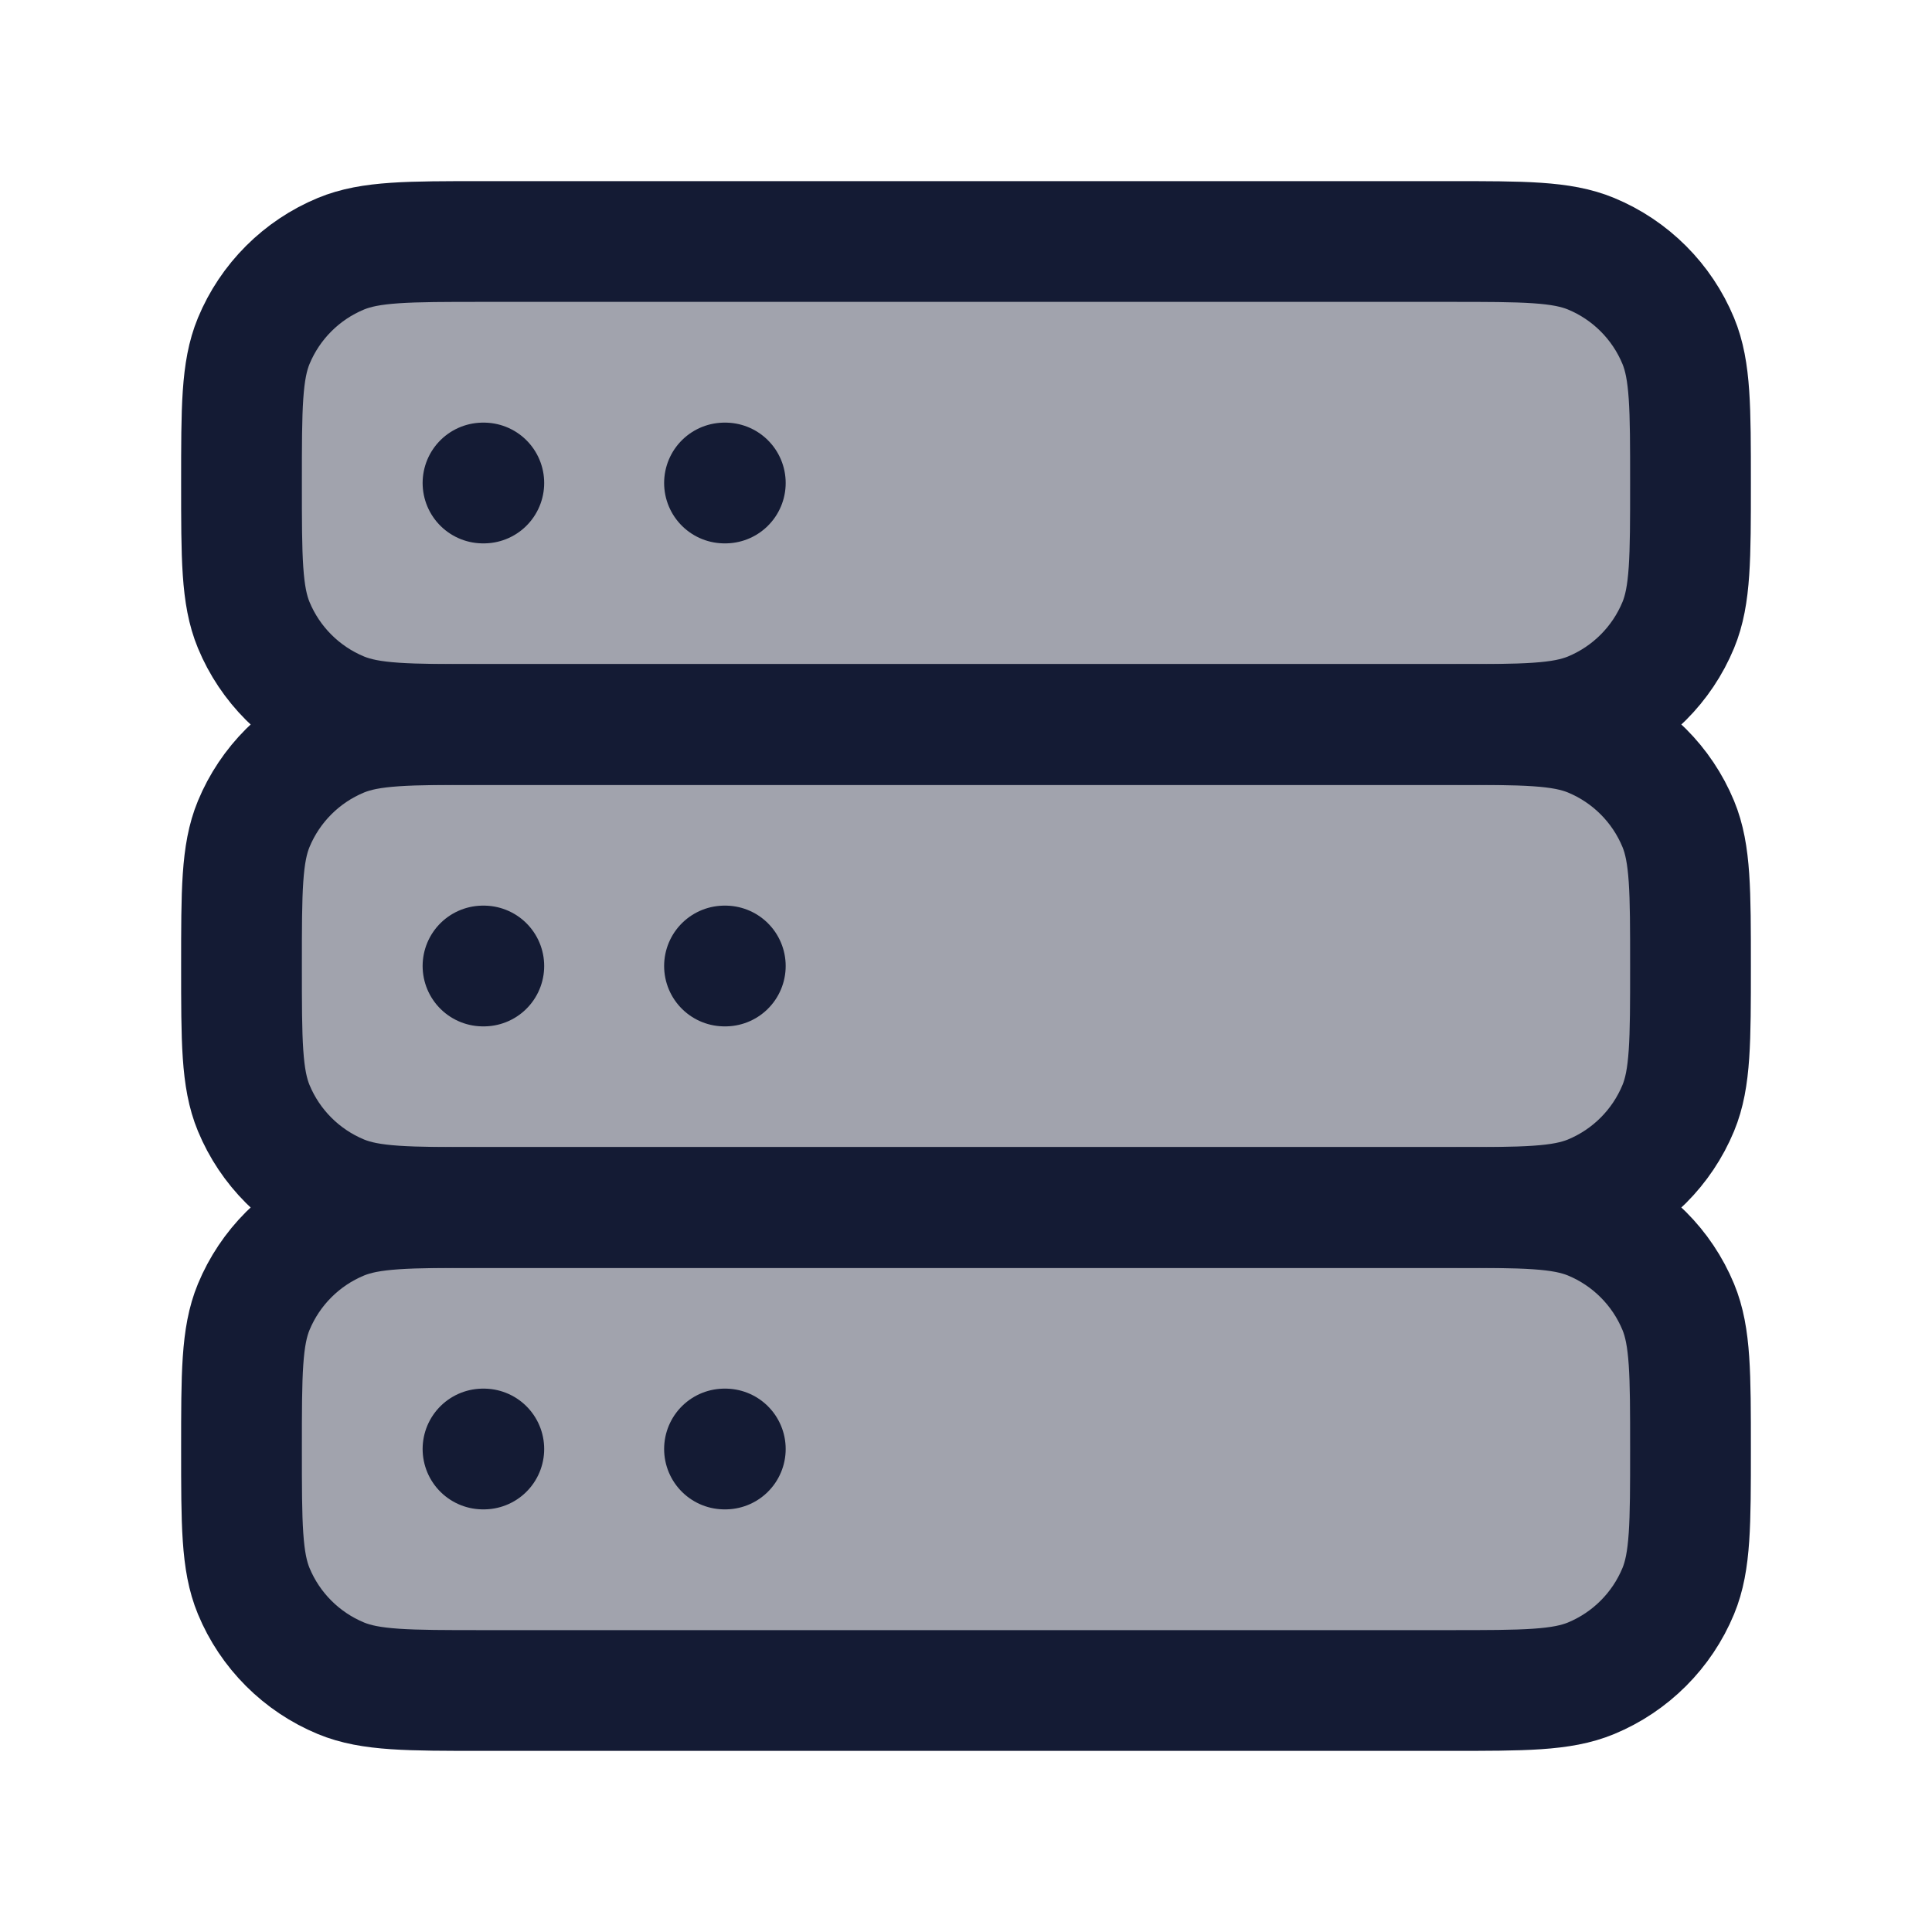 <svg width="24" height="24" viewBox="0 0 24 24" fill="none" xmlns="http://www.w3.org/2000/svg">
<path opacity="0.4" d="M18 3H6C5.068 3 4.602 3 4.235 3.152C3.745 3.355 3.355 3.745 3.152 4.235C3 4.602 3 5.068 3 6C3 6.932 3 7.398 3.152 7.765C3.355 8.255 3.745 8.645 4.235 8.848C4.602 9 5.068 9 6 9H18C18.932 9 19.398 9 19.765 8.848C20.255 8.645 20.645 8.255 20.848 7.765C21 7.398 21 6.932 21 6C21 5.068 21 4.602 20.848 4.235C20.645 3.745 20.255 3.355 19.765 3.152C19.398 3 18.932 3 18 3Z" fill="#141B34"/>
<path opacity="0.4" d="M18 9H6C5.068 9 4.602 9 4.235 9.152C3.745 9.355 3.355 9.745 3.152 10.235C3 10.602 3 11.068 3 12C3 12.932 3 13.398 3.152 13.765C3.355 14.255 3.745 14.645 4.235 14.848C4.602 15 5.068 15 6 15H18C18.932 15 19.398 15 19.765 14.848C20.255 14.645 20.645 14.255 20.848 13.765C21 13.398 21 12.932 21 12C21 11.068 21 10.602 20.848 10.235C20.645 9.745 20.255 9.355 19.765 9.152C19.398 9 18.932 9 18 9Z" fill="#141B34"/>
<path opacity="0.4" d="M18 15H6C5.068 15 4.602 15 4.235 15.152C3.745 15.355 3.355 15.745 3.152 16.235C3 16.602 3 17.068 3 18C3 18.932 3 19.398 3.152 19.765C3.355 20.255 3.745 20.645 4.235 20.848C4.602 21 5.068 21 6 21H18C18.932 21 19.398 21 19.765 20.848C20.255 20.645 20.645 20.255 20.848 19.765C21 19.398 21 18.932 21 18C21 17.068 21 16.602 20.848 16.235C20.645 15.745 20.255 15.355 19.765 15.152C19.398 15 18.932 15 18 15Z" fill="#141B34"/>
<path d="M18 3H6C5.068 3 4.602 3 4.235 3.152C3.745 3.355 3.355 3.745 3.152 4.235C3 4.602 3 5.068 3 6C3 6.932 3 7.398 3.152 7.765C3.355 8.255 3.745 8.645 4.235 8.848C4.602 9 5.068 9 6 9H18C18.932 9 19.398 9 19.765 8.848C20.255 8.645 20.645 8.255 20.848 7.765C21 7.398 21 6.932 21 6C21 5.068 21 4.602 20.848 4.235C20.645 3.745 20.255 3.355 19.765 3.152C19.398 3 18.932 3 18 3Z" stroke="#141B34" stroke-width="1.5" stroke-linecap="round" stroke-linejoin="round"/>
<path d="M18 9H6C5.068 9 4.602 9 4.235 9.152C3.745 9.355 3.355 9.745 3.152 10.235C3 10.602 3 11.068 3 12C3 12.932 3 13.398 3.152 13.765C3.355 14.255 3.745 14.645 4.235 14.848C4.602 15 5.068 15 6 15H18C18.932 15 19.398 15 19.765 14.848C20.255 14.645 20.645 14.255 20.848 13.765C21 13.398 21 12.932 21 12C21 11.068 21 10.602 20.848 10.235C20.645 9.745 20.255 9.355 19.765 9.152C19.398 9 18.932 9 18 9Z" stroke="#141B34" stroke-width="1.5" stroke-linecap="round" stroke-linejoin="round"/>
<path d="M18 15H6C5.068 15 4.602 15 4.235 15.152C3.745 15.355 3.355 15.745 3.152 16.235C3 16.602 3 17.068 3 18C3 18.932 3 19.398 3.152 19.765C3.355 20.255 3.745 20.645 4.235 20.848C4.602 21 5.068 21 6 21H18C18.932 21 19.398 21 19.765 20.848C20.255 20.645 20.645 20.255 20.848 19.765C21 19.398 21 18.932 21 18C21 17.068 21 16.602 20.848 16.235C20.645 15.745 20.255 15.355 19.765 15.152C19.398 15 18.932 15 18 15Z" stroke="#141B34" stroke-width="1.5" stroke-linecap="round" stroke-linejoin="round"/>
<path d="M6 6H6.01" stroke="#141B34" stroke-width="1.5" stroke-linecap="round" stroke-linejoin="round"/>
<path d="M6 12H6.01" stroke="#141B34" stroke-width="1.5" stroke-linecap="round" stroke-linejoin="round"/>
<path d="M6 18H6.01" stroke="#141B34" stroke-width="1.5" stroke-linecap="round" stroke-linejoin="round"/>
<path d="M9 6H9.01" stroke="#141B34" stroke-width="1.5" stroke-linecap="round" stroke-linejoin="round"/>
<path d="M9 12H9.01" stroke="#141B34" stroke-width="1.5" stroke-linecap="round" stroke-linejoin="round"/>
<path d="M9 18H9.01" stroke="#141B34" stroke-width="1.5" stroke-linecap="round" stroke-linejoin="round"/>
</svg>
